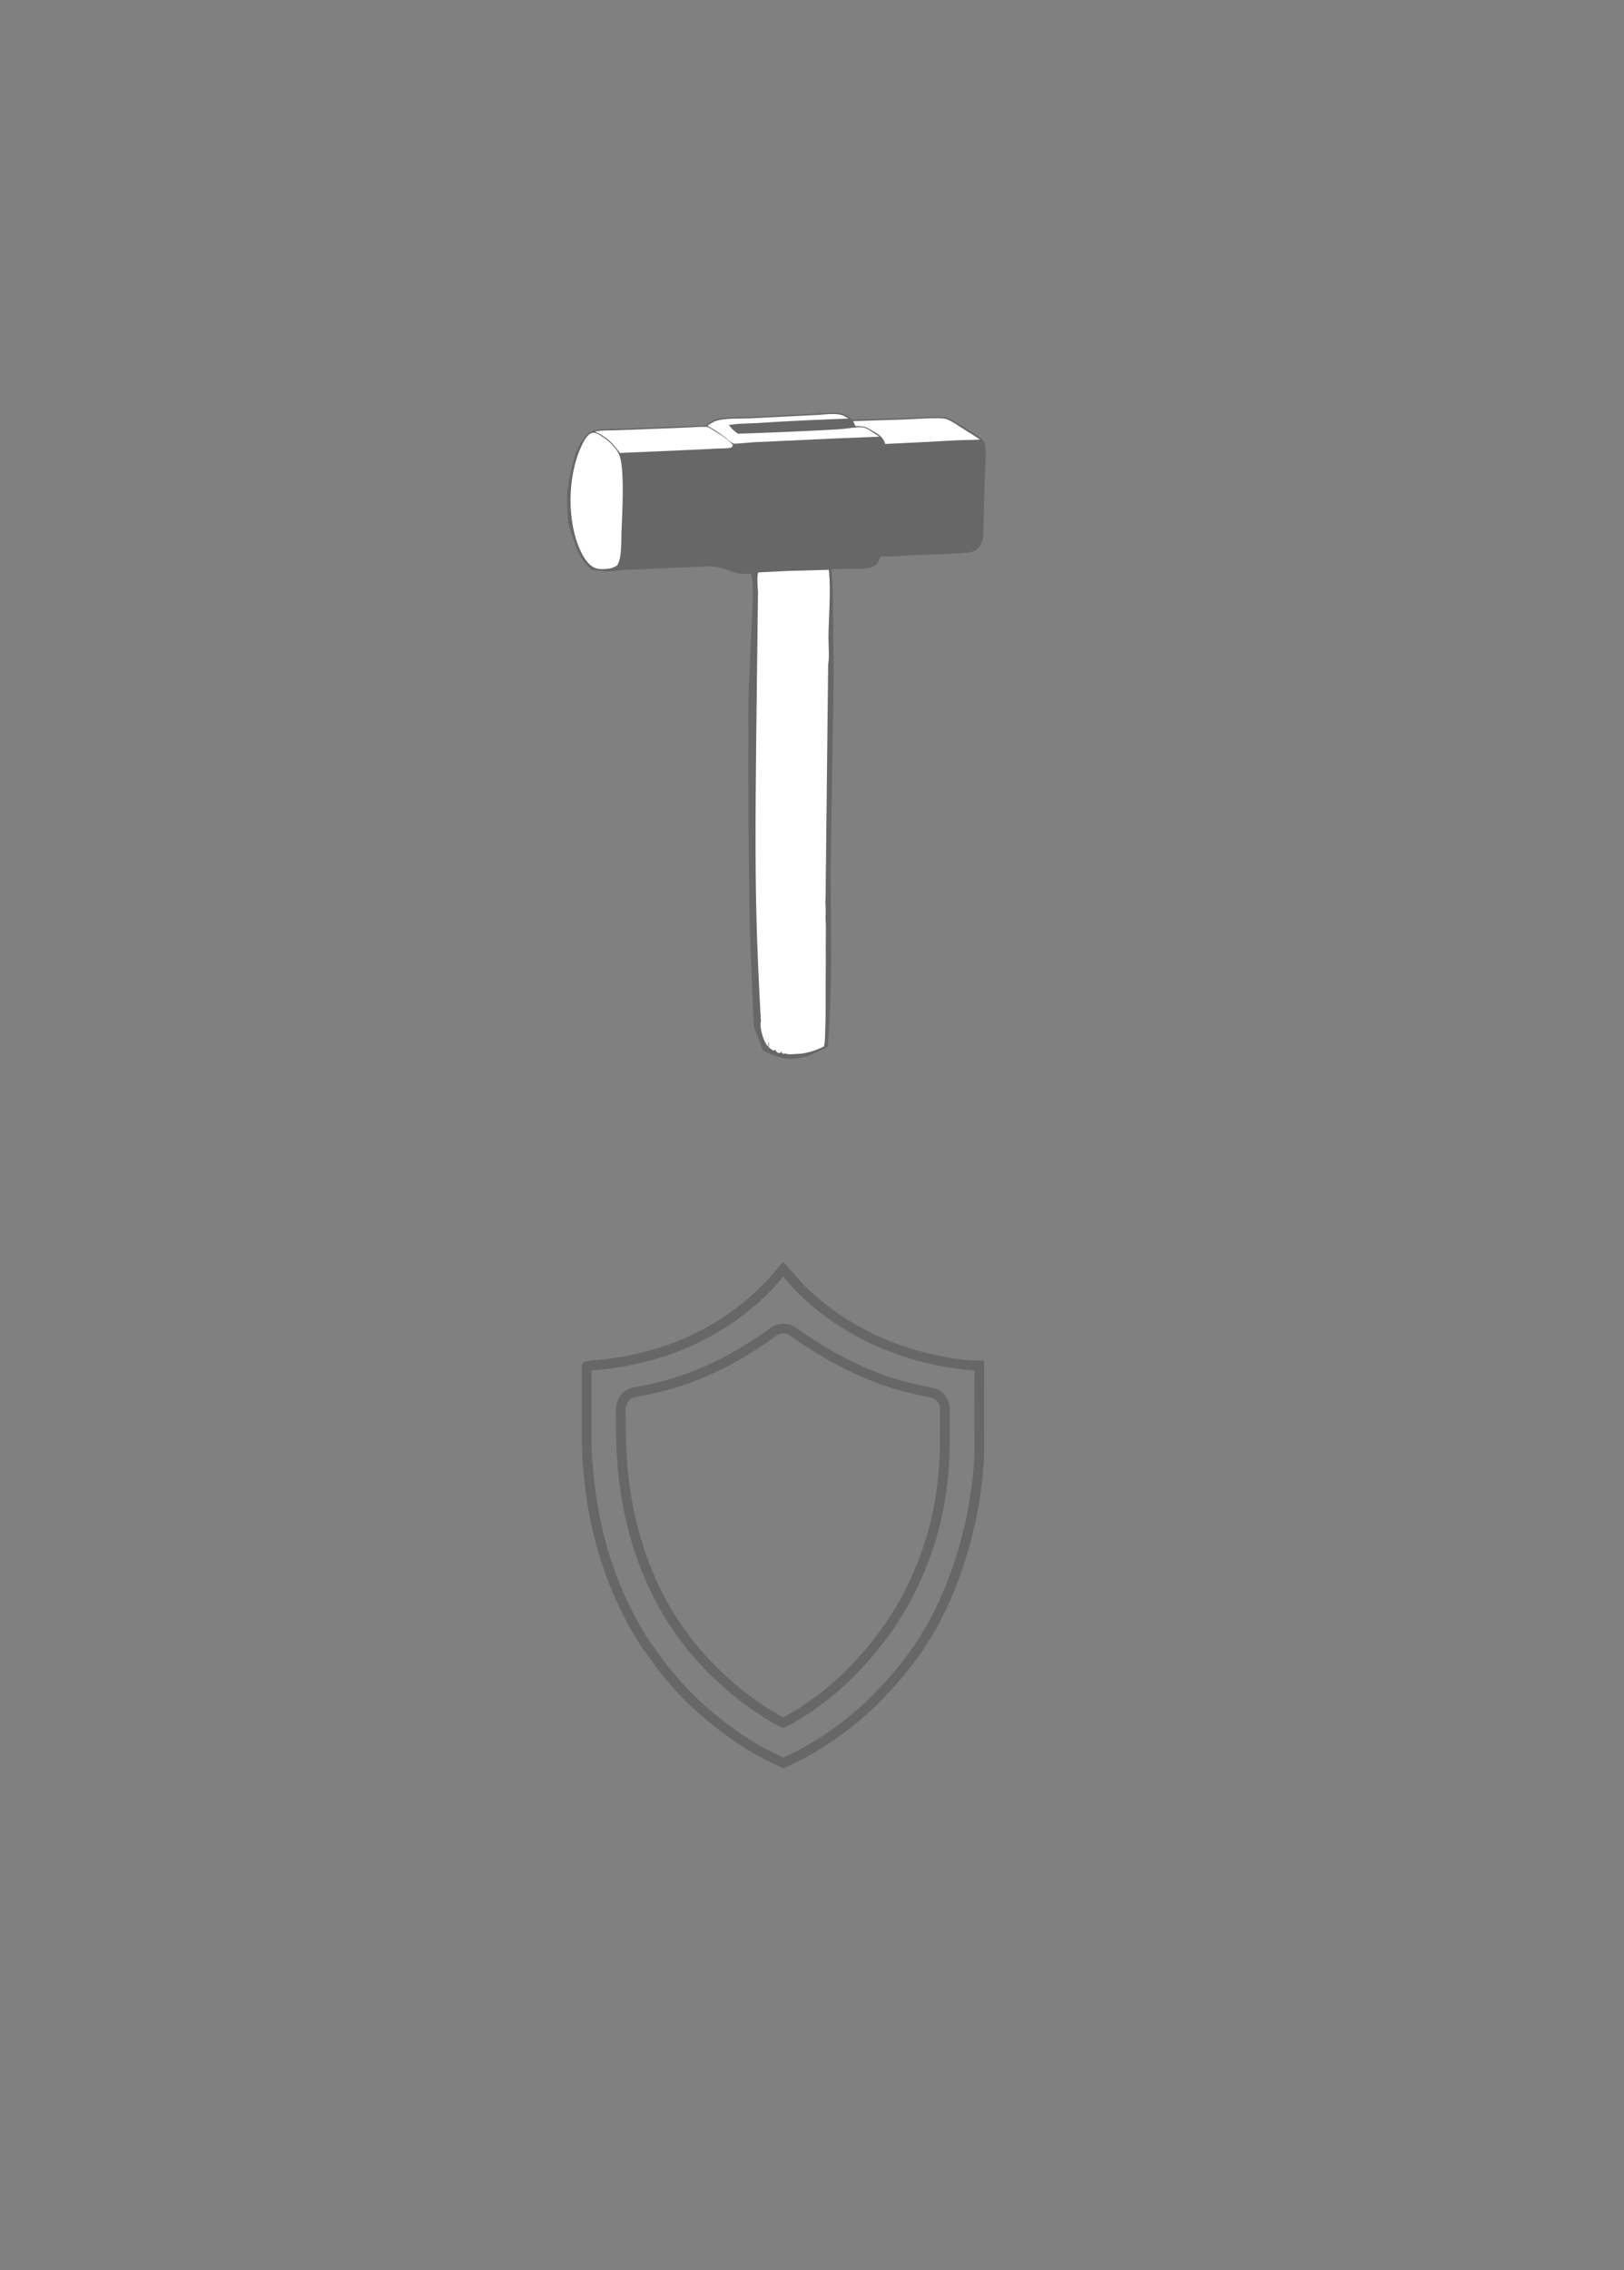 <?xml version="1.0" encoding="UTF-8" standalone="no"?>
<svg
   width="63mm"
   height="88mm"
   version="1.1"
   id="svg49"
   sodipodi:docname="card-fate-strong-block.svg"
   inkscape:version="1.3.2 (091e20e, 2023-11-25, custom)"
   viewBox="0 0 238.111 332.599"
   xml:space="preserve"
   xmlns:inkscape="http://www.inkscape.org/namespaces/inkscape"
   xmlns:sodipodi="http://sodipodi.sourceforge.net/DTD/sodipodi-0.dtd"
   xmlns="http://www.w3.org/2000/svg"
   xmlns:svg="http://www.w3.org/2000/svg"><rect x="0" y="0" width="238.111" height="332.599" fill="#808080" stroke="none"/><sodipodi:namedview
     id="namedview49"
     pagecolor="#ffffff"
     bordercolor="#000000"
     borderopacity="0.25"
     inkscape:showpageshadow="2"
     inkscape:pageopacity="0.0"
     inkscape:pagecheckerboard="0"
     inkscape:deskcolor="#d1d1d1"
     inkscape:zoom="1.8488365"
     inkscape:cx="-24.339632"
     inkscape:cy="194.17618"
     inkscape:window-width="1904"
     inkscape:window-height="1001"
     inkscape:window-x="39"
     inkscape:window-y="26"
     inkscape:window-maximized="0"
     inkscape:current-layer="svg49"
     inkscape:document-units="mm" /><defs
     id="defs17"><linearGradient
       id="gradient_0"
       gradientUnits="userSpaceOnUse"
       x1="787.833"
       y1="417.136"
       x2="896.295"
       y2="336.468"><stop
         offset="0"
         stop-color="#167F8A"
         id="stop16" /><stop
         offset="1"
         stop-color="#159BA9"
         id="stop17" /></linearGradient><linearGradient
       id="gradient_0-2"
       gradientUnits="userSpaceOnUse"
       x1="439.112"
       y1="464.522"
       x2="373.026"
       y2="386.068"><stop
         offset="0"
         stop-color="#FEA902"
         id="stop24-7" /><stop
         offset="1"
         stop-color="#FEC100"
         id="stop25-8" /></linearGradient><linearGradient
       id="gradient_0-8"
       gradientUnits="userSpaceOnUse"
       x1="505.637"
       y1="183.797"
       x2="171.414"
       y2="155.431"><stop
         offset="0"
         stop-color="#EEA800"
         id="stop3" /><stop
         offset="1"
         stop-color="#FEF49E"
         id="stop4" /></linearGradient><linearGradient
       id="gradient_1-2"
       gradientUnits="userSpaceOnUse"
       x1="297.286"
       y1="286.582"
       x2="163.532"
       y2="635.065"><stop
         offset="0"
         stop-color="#BE8500"
         id="stop5" /><stop
         offset="1"
         stop-color="#FFEA5F"
         id="stop6" /></linearGradient><linearGradient
       id="gradient_2"
       gradientUnits="userSpaceOnUse"
       x1="690.969"
       y1="886.345"
       x2="530.028"
       y2="327.178"><stop
         offset="0"
         stop-color="#936602"
         id="stop7" /><stop
         offset="1"
         stop-color="#E6AB0B"
         id="stop8" /></linearGradient><linearGradient
       id="gradient_0-6"
       gradientUnits="userSpaceOnUse"
       x1="756.237"
       y1="543.653"
       x2="570.922"
       y2="327.42"><stop
         offset="0"
         stop-color="#9650B5"
         id="stop1" /><stop
         offset="1"
         stop-color="#B262D0"
         id="stop2" /></linearGradient><linearGradient
       id="gradient_1-21"
       gradientUnits="userSpaceOnUse"
       x1="431.044"
       y1="954.888"
       x2="538.147"
       y2="89.449"><stop
         offset="0"
         stop-color="#002757"
         id="stop3-8"
         style="stop-color:#000000;stop-opacity:1;" /><stop
         offset="1"
         stop-color="#4B448F"
         id="stop4-0" /></linearGradient></defs><defs
     id="defs25"><linearGradient
       id="gradient_1"
       gradientUnits="userSpaceOnUse"
       x1="567.449"
       y1="699.044"
       x2="868.415"
       y2="779.635"><stop
         offset="0"
         stop-color="#176366"
         id="stop24"
         style="stop-color:#000000;stop-opacity:1;" /><stop
         offset="1"
         stop-color="#157C89"
         id="stop25" /></linearGradient></defs><g
     id="g55"
     transform="matrix(1.426,0,0,1.426,74.677,182.147)"
     style="stroke-width:1;stroke-dasharray:none"><path
       transform="matrix(0.055,0,0,0.055,3.05176e-5,-7.62939e-6)"
       d="m 511.976,48.617 29.979,33.712 C 612.81,154.259 705.12,200.357 803.75,219.654 c 24.25,4.744 49.978,8.799 74.745,9.012 l -0.144,104.884 0.191,43.15 -0.156,22.871 c -4.246,79.493 -21.472,159.16 -50.057,233.412 -12.574,32.662 -27.91,65.33 -45.871,95.392 -21.108,35.331 -46.073,67.968 -73.843,98.313 l -28.136,29.506 C 632.091,903.008 573.98,943.593 512.417,970.983 L 477,953.928 C 436.764,932.234 399.776,905.566 365.134,875.814 336.21,850.972 309.505,822.005 285.984,792 L 256.622,751.882 C 206.18,675.484 173.181,587.779 157.062,497.814 151.44,466.44 148.184,435.068 145.807,403.311 144.132,380.93 144.576,358.348 144.532,335.916 L 144.48,230.884 c 0,-0.356 -0.251,-0.813 -0.002,-1.068 0.842,-0.866 24.764,-2.634 28.275,-2.993 36.612,-3.743 72.837,-11.373 107.997,-22.191 74.414,-22.893 144.125,-64.428 199.021,-119.633 11.523,-11.588 21.594,-24.031 32.205,-36.382 z"
       id="path2"
       style="fill:none;stroke:#000000;stroke-width:18.277;stroke-dasharray:none;stroke-opacity:0.194" /><path
       fill="#fefefe"
       transform="matrix(0.055,0,0,0.055,3.05176e-5,-7.62939e-6)"
       d="m 510.285,159.691 c 1.863,-0.148 3.731,0.021 5.588,0.196 l 1.377,0.15 c 3.14,0.413 6.526,1.31 9.31,2.813 3.445,1.859 6.666,4.48 9.866,6.739 l 16.944,11.567 c 20.639,13.484 41.69,26.515 63.461,38.096 39.308,20.909 81.013,37.998 124.113,49.313 l 32.806,7.622 c 6.674,1.364 13.76,2.274 20.243,4.308 7.523,2.361 13.937,8.551 17.359,15.588 3.744,7.699 2.878,15.769 2.842,24.054 l 0.016,20.351 -0.219,48.702 c -2.109,61.41 -11.535,122.811 -31.477,181.06 -12.055,35.21 -26.932,69.893 -45.183,102.342 -15.767,28.034 -34.159,54.576 -54.252,79.661 -33.849,42.257 -72.522,79.756 -116.888,110.885 -16.727,11.736 -34.502,23.107 -52.861,32.112 l -1.83,0.284 c -8.417,-3.729 -16.261,-8.45 -24.126,-13.205 -14.604,-8.828 -28.525,-18.411 -42.219,-28.591 -55.7,-41.409 -104.993,-93.331 -142.102,-152.052 -46.095,-72.94 -73.981,-156.421 -86.489,-241.532 -6.025,-40.996 -8.095,-81.793 -8.085,-123.199 0.003,-10.39 -1.035,-22.183 0.665,-32.393 0.821,-4.935 2.919,-10.358 6.013,-14.34 3.233,-4.16 7.883,-7.901 12.733,-9.997 3.627,-1.568 7.652,-2.038 11.521,-2.675 l 15.029,-2.715 41.637,-9.995 c 48.594,-13.933 96.238,-34.787 139.554,-60.835 l 37.869,-23.999 15.495,-10.92 c 3.283,-2.336 6.576,-4.931 10.183,-6.74 3.552,-1.781 7.225,-2.225 11.107,-2.655 z"
       id="path3"
       style="fill:none;stroke:#000000;stroke-width:18.277;stroke-dasharray:none;stroke-opacity:0.194" /></g><path
     fill="#020102"
     d="m 124.971,61.502 c 2.802,-0.07 5.604,-0.16 8.404,-0.268 1.493,-0.051 3.02,-0.17 4.51,-0.144 0.327,0.006 0.711,0.01 1.013,0.123 0.737,0.278 4.538,2.635 5.109,3.177 0.205,0.194 0.349,0.366 0.398,0.631 0.252,1.365 0.016,3.624 -0.028,5.099 l -0.189,7.906 c -0.03,0.887 -0.215,1.931 -1.026,2.551 -0.344,0.263 -0.898,0.335 -1.342,0.389 -0.821,0.101 -1.672,0.116 -2.5,0.158 -1.722,0.082 -3.444,0.152 -5.167,0.209 -1.675,0.064 -3.408,0.257 -5.08,0.188 -0.111,0.391 -0.21,0.731 -0.504,1.056 -0.275,0.304 -0.65,0.511 -1.076,0.615 -0.872,0.213 -1.937,0.111 -2.842,0.129 -0.931,0.02 -1.813,0.027 -2.74,0.103 0.203,2.127 0.155,2.626 0.215,4.552 l 0.11,10.9 -0.447,28.413 0.076,13.525 c -0.086,5.151 -0.096,6.948 -0.489,12.585 l -3,1.375 c -2.649,0.581 -3.446,0.564 -6.498,-0.804 l -1.336,-3.522 c -0.133,-1.795 -0.66,-15.036 -0.658,-17.021 l -0.141,-12.094 -0.023,-18.762 0.557,-12.666 c 0.057,-1.578 0.283,-4.427 -0.176,-5.863 -0.538,0.02 -1.097,0.083 -1.631,-3.5e-4 -1.411,-0.221 -2.337,-0.94 -3.984,-1.03 -1.228,-0.067 -2.521,0.058 -3.755,0.104 -2.953,0.109 -5.905,0.278 -8.859,0.36 -1.258,0.035 -2.172,0.526 -5.167,0.002 -1.378,-1.392 -2.003,-2.038 -3.399,-6.923 -0.373,-5.065 0.04,-4.808 0.071,-5.934 0.547,-2.542 0.881,-4.971 2.658,-6.914 0.286,-0.295 0.636,-0.539 1.069,-0.64 1.281,-0.301 2.855,-0.191 4.183,-0.248 l 7.913,-0.314 c 1.415,-0.053 2.848,-0.059 4.258,-0.17 0.56,-0.416 1.193,-0.856 1.93,-0.995 1.418,-0.268 3.879,-0.209 5.438,-0.291 l 7.797,-0.396 c 1.355,-0.067 2.724,-0.195 4.081,-0.176 0.912,0.013 1.661,0.481 2.27,1.028 z"
     id="path2-9"
     sodipodi:nodetypes="ccccccccccccccccccccccccccccccccscccccccccccccc"
     style="fill:#020102;fill-opacity:0.198;stroke-width:0.132" /><path
     fill="#fef796"
     d="m 141.495,62.998 q 1.121,0.676 2.198,1.406 c -1.135,0.08 -2.295,0.052 -3.436,0.108 q -5.233,0.3 -10.471,0.532 c -0.312,-1.19 -1.369,-1.636 -2.452,-2.261 -0.571,-0.352 -1.234,-0.359 -1.907,-0.358 l -0.343,-0.72 c 2.381,-0.096 4.764,-0.143 7.146,-0.227 1.297,-0.046 5.365,-0.342 6.37,-0.12 0.769,0.169 2.165,1.211 2.894,1.639 z"
     id="path3-3"
     style="fill:#ffffff;fill-opacity:1;stroke-width:0.132" /><path
     fill="#fef796"
     d="m 127.058,62.783 c 0.643,0.358 1.255,0.794 1.869,1.191 -2.088,0.113 -4.174,0.161 -6.262,0.256 l -12.161,0.568 c -0.442,0.019 -2.696,0.244 -2.923,0.198 -0.332,-0.067 -0.999,-0.712 -1.29,-0.933 -0.805,-0.612 -1.662,-1.194 -2.571,-1.685 0.495,-0.343 1.051,-0.693 1.673,-0.823 1.43,-0.299 3.127,-0.197 4.602,-0.266 l 9.552,-0.477 c 1.245,-0.031 2.867,-0.371 4.046,0.063 0.284,0.105 0.552,0.296 0.802,0.454 -4.386,0.165 -8.801,0.35 -13.178,0.643 -1.436,0.096 -2.944,0.051 -4.355,0.31 0.383,0.509 0.791,0.874 1.329,1.26 q 7.289,-0.222 14.568,-0.63 c 1.146,-0.057 2.297,-0.296 3.436,-0.323 0.304,-0.007 0.582,0.098 0.861,0.192 z"
     id="path4-6"
     style="fill:#ffffff;fill-opacity:1;stroke-width:0.132" /><path
     fill="#fef796"
     d="m 104.292,62.854 c 1.038,0.635 2.382,1.432 3.147,2.311 0.007,0.127 0.002,0.199 -0.097,0.307 -0.092,0.101 -0.27,0.155 -0.41,0.175 -0.528,0.077 -1.135,0.04 -1.675,0.068 -1.444,0.076 -2.879,0.163 -4.325,0.215 l -10.024,0.432 -0.346,-0.432 c -0.904,-1.228 -1.837,-2.018 -3.325,-2.692 0.042,-0.009 0.083,-0.019 0.125,-0.027 0.929,-0.187 1.997,-0.132 2.953,-0.166 l 4.845,-0.186 5.773,-0.223 c 0.844,-0.032 1.759,-0.133 2.6,-0.098 0.273,0.012 0.532,0.191 0.759,0.317 z"
     id="path5"
     style="fill:#ffffff;fill-opacity:1;stroke-width:0.132" /><path
     fill="#a13be1"
     d="m 87.639,63.571 c 1.264,0.686 2.566,1.787 3.127,3.011 0.869,1.896 0.452,8.81 0.362,11.177 -0.047,1.24 -0.003,2.526 -0.188,3.756 -0.071,0.472 -0.206,0.871 -0.429,1.304 -0.719,0.51 -1.415,0.546 -2.302,0.567 -0.278,-0.019 -0.559,-0.035 -0.822,-0.121 -1.073,-0.352 -1.786,-1.554 -2.206,-2.421 -2.116,-4.364 -1.988,-11.129 0.068,-15.471 0.294,-0.621 0.771,-1.695 1.559,-1.941 0.313,-0.098 0.554,0.023 0.832,0.139 z"
     id="path6"
     style="fill:#ffffff;fill-opacity:1;stroke-width:0.132" /><path
     fill="#fd898a"
     d="m 121.517,83.486 c 0.331,3.096 -0.01,6.925 -0.05,9.742 -0.016,1.137 0.164,3.07 -0.044,4.108 l -0.373,33.981 c -0.013,0.288 -0.01,0.583 -0.044,0.869 0.066,0.722 0.077,1.554 0.028,2.278 0.102,1.328 0.039,2.656 0.038,3.986 0.01,2.004 0.005,4.008 -0.016,6.012 -0.005,2.137 0.026,4.269 -0.059,6.405 -0.032,0.789 -0.011,1.651 -0.175,2.427 -0.185,0.097 -0.394,0.232 -0.594,0.296 -1.07,0.469 -2.226,0.806 -3.433,0.829 -0.313,0.014 -1.337,0.132 -1.572,-0.06 -0.012,-0.01 -0.019,-0.023 -0.029,-0.035 -0.083,0.062 -0.179,0.068 -0.284,0.09 -0.198,-0.06 -0.233,-0.106 -0.335,-0.27 -0.014,-0.022 -0.026,-0.044 -0.039,-0.066 l -0.079,0.159 c -0.128,0.055 -0.199,0.038 -0.339,0.031 -0.224,-0.085 -0.301,-0.212 -0.431,-0.388 -0.071,-0.096 -0.02,-0.064 -0.139,-0.097 l -0.036,0.16 c -0.259,-0.026 -0.6,-0.348 -0.803,-0.494 0.036,-0.291 0.078,-0.561 0.03,-0.853 l -0.118,0.743 c -0.066,-0.079 -0.13,-0.159 -0.193,-0.24 -0.54,-0.712 -1.086,-2.545 -0.866,-3.475 -1.099,-19.785 -0.851,-26.897 -0.424,-62.938 -0.033,-0.331 -0.197,-2.558 0.058,-2.82 l 4.387,-0.217 z"
     id="path36"
     style="fill:#ffffff;fill-opacity:1;stroke-width:0.132"
     sodipodi:nodetypes="cccccccccccccccccccsccccccccccc" /></svg>
